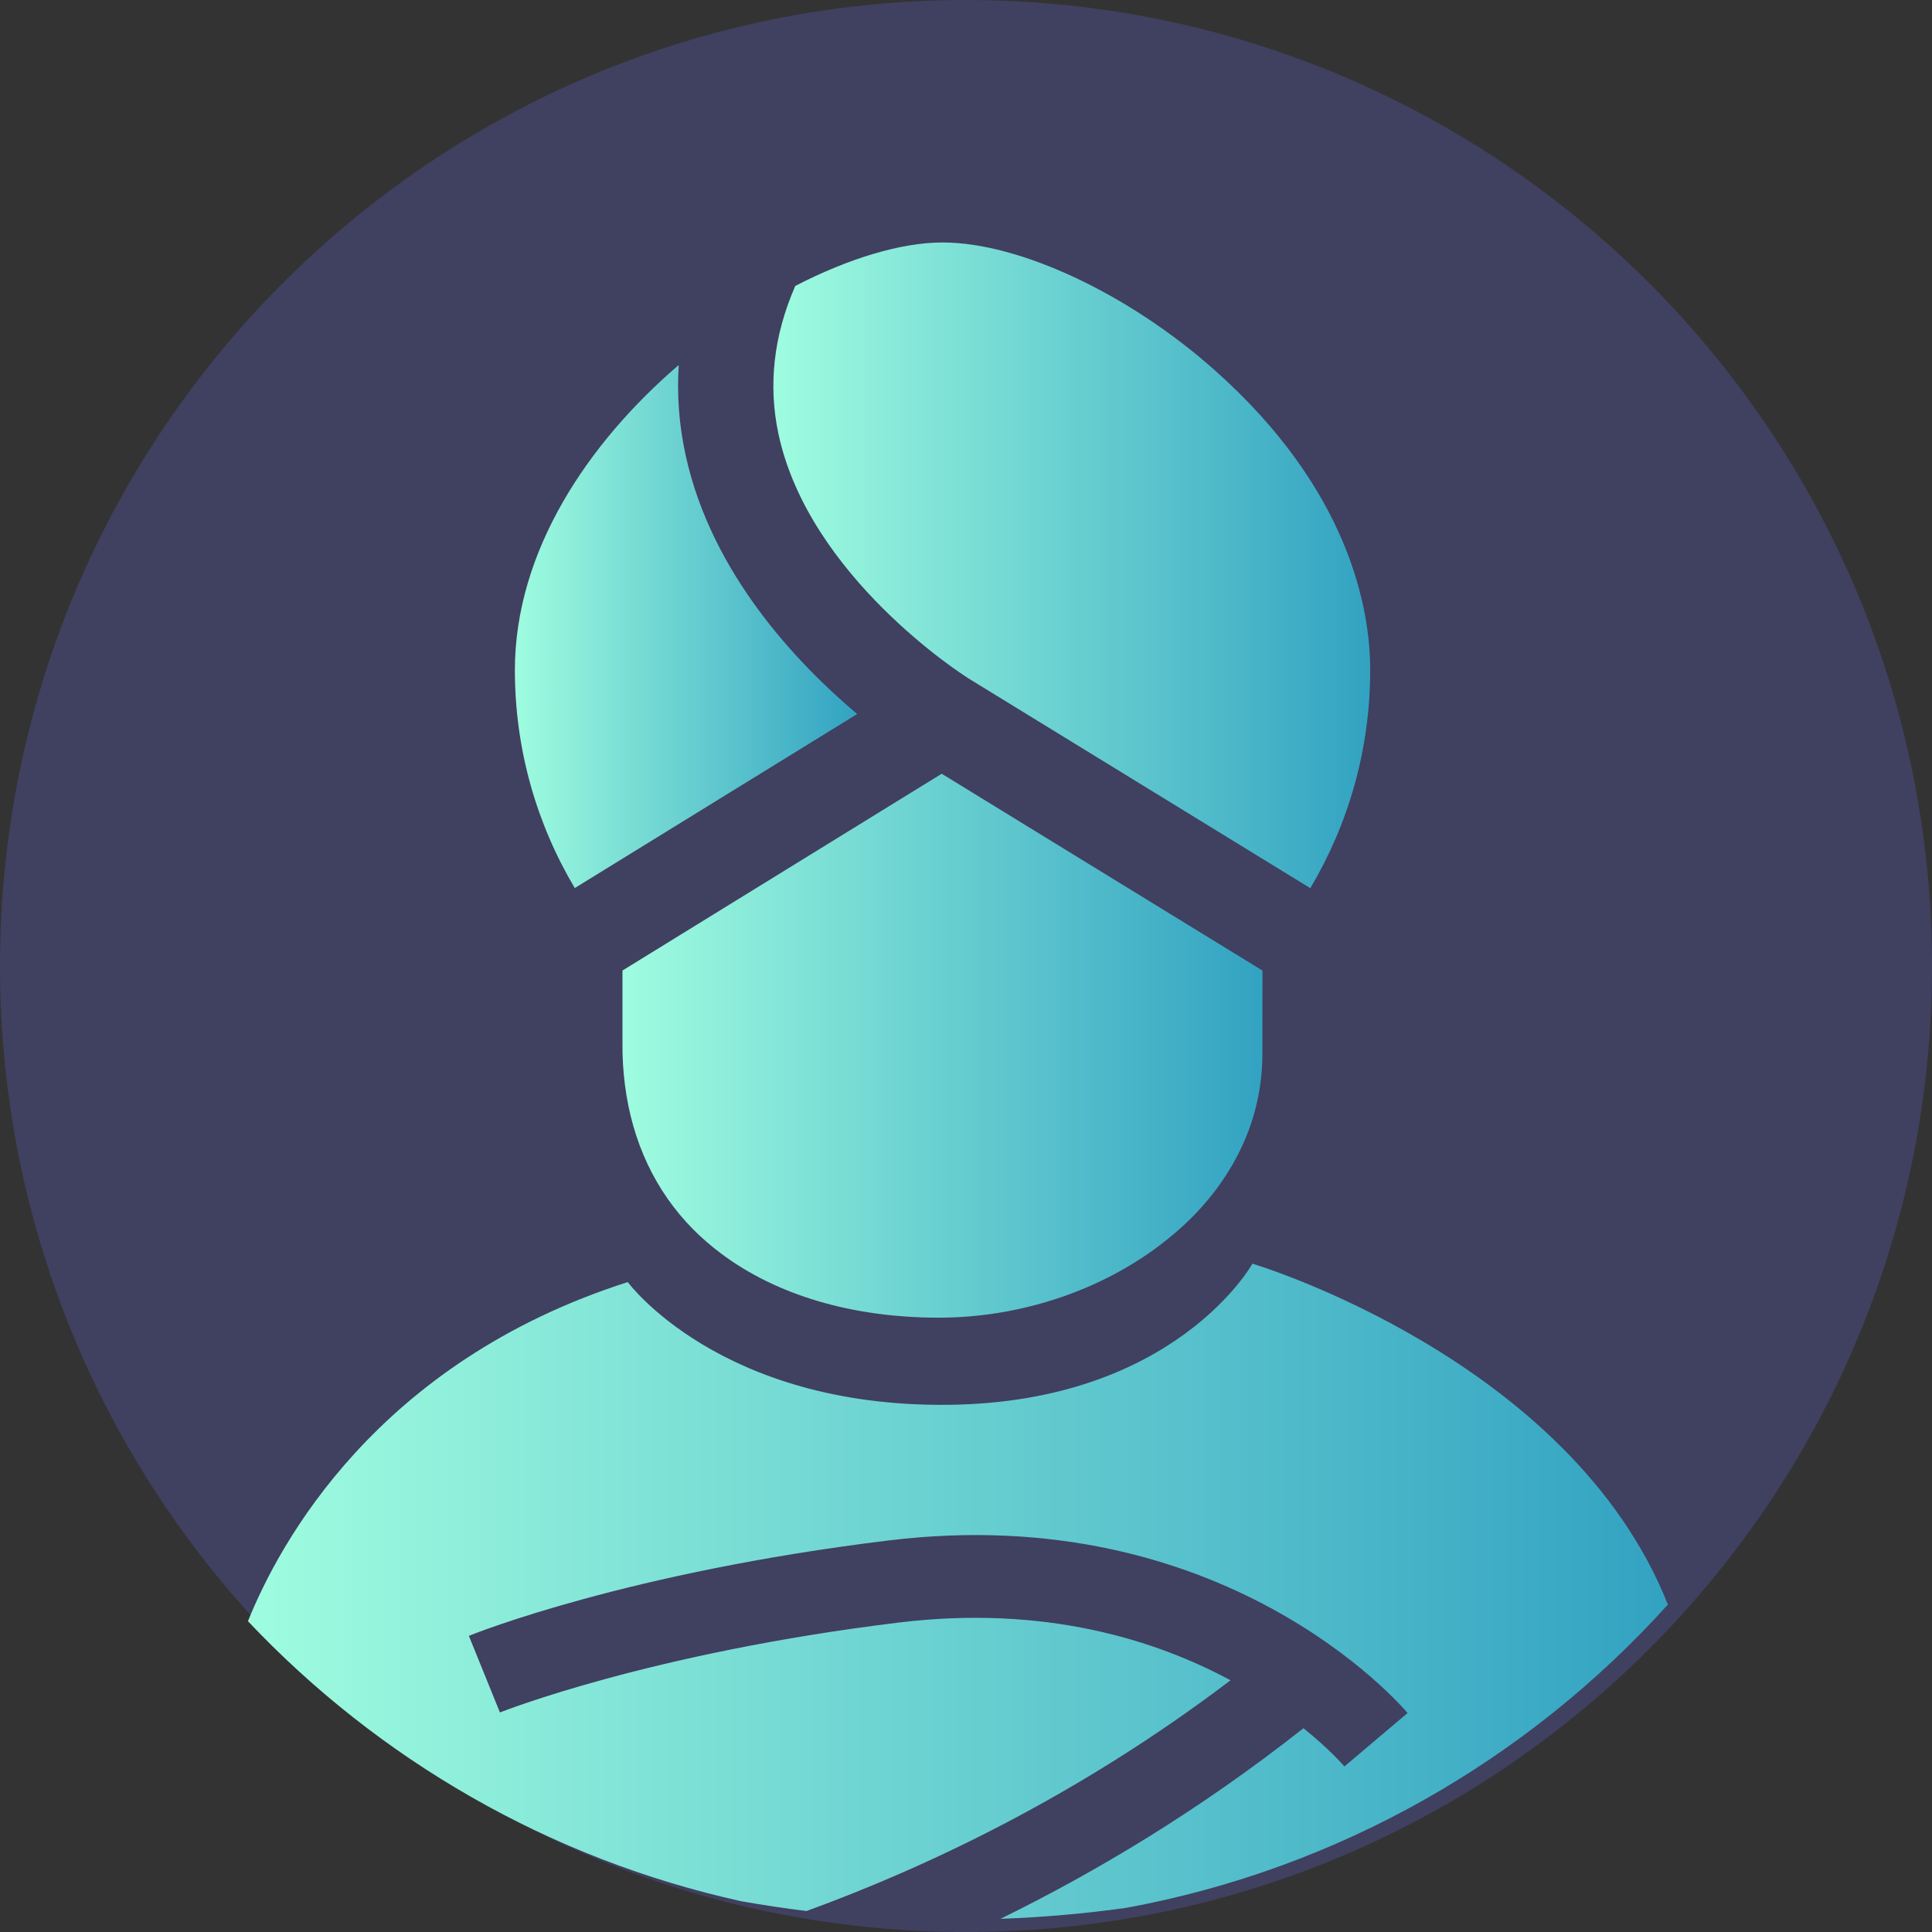 <svg width="38" height="38" viewBox="0 0 38 38" fill="none" xmlns="http://www.w3.org/2000/svg">
<rect x="0" y="0" width="38" height="38" fill="#333333" stroke="none"/>
<g clip-path="url(#clip0_519_825)">
<path d="M19 38C29.493 38 38 29.493 38 19C38 8.507 29.493 0 19 0C8.507 0 0 8.507 0 19C0 29.493 8.507 38 19 38Z" fill="#404061"/>
<path d="M16.86 14.044C15.689 13.058 13.992 11.284 13.485 8.95C13.356 8.358 13.312 7.767 13.35 7.179C11.564 8.711 10.127 10.844 10.127 13.181C10.127 14.745 10.558 16.211 11.305 17.467L16.86 14.044Z" fill="url(#paint0_linear_519_825)"/>
<path d="M19.017 13.324L25.772 17.469C26.519 16.213 26.95 14.747 26.95 13.181C26.95 11.99 26.551 9.64 23.881 7.271C22.194 5.775 20.048 4.769 18.539 4.769C17.731 4.769 16.701 5.077 15.642 5.624C15.216 6.599 15.105 7.576 15.313 8.543C15.919 11.356 18.975 13.296 19.017 13.322V13.324Z" fill="url(#paint1_linear_519_825)"/>
<path d="M18.523 15.218L12.441 18.967L12.243 19.089V20.493C12.239 20.784 12.257 21.067 12.292 21.341C12.435 22.46 12.891 23.431 13.637 24.183C13.804 24.352 13.987 24.508 14.181 24.654C15.268 25.471 16.76 25.917 18.464 25.917C20.019 25.917 21.553 25.416 22.733 24.551C22.986 24.365 23.223 24.165 23.441 23.947C23.986 23.4 24.617 22.53 24.786 21.342C24.814 21.139 24.832 20.926 24.83 20.703C24.83 20.679 24.83 20.422 24.83 20.094C24.83 19.778 24.83 19.395 24.832 19.091L24.633 18.968L18.523 15.219V15.218Z" fill="url(#paint2_linear_519_825)"/>
<path d="M32.805 31.559C30.884 26.716 24.634 24.855 24.634 24.855C24.634 24.855 23.115 27.588 18.641 27.631C14.154 27.675 12.347 25.217 12.347 25.217C7.408 26.794 5.489 30.364 4.877 31.887C7.443 34.604 10.803 36.563 14.585 37.396C15.008 37.469 15.434 37.536 15.865 37.587C18.194 36.738 21.198 35.332 24.203 33.049C22.735 32.259 20.554 31.562 17.673 31.914C12.776 32.512 9.861 33.671 9.833 33.682L9.222 32.175C9.348 32.124 12.345 30.925 17.476 30.299C24.063 29.494 27.54 33.521 27.685 33.693L26.443 34.744C26.408 34.703 26.138 34.394 25.637 33.992C23.591 35.607 21.546 36.825 19.678 37.741C20.514 37.711 21.341 37.638 22.153 37.525C26.349 36.752 30.062 34.601 32.806 31.559H32.805Z" fill="url(#paint3_linear_519_825)"/>
</g>
<defs>
<linearGradient id="paint0_linear_519_825" x1="9.91" y1="10.74" x2="17.26" y2="10.74" gradientUnits="userSpaceOnUse">
<stop stop-color="#A2FFE0"/>
<stop offset="1" stop-color="#2C9DC0"/>
</linearGradient>
<linearGradient id="paint1_linear_519_825" x1="14.833" y1="9.165" x2="27.647" y2="9.165" gradientUnits="userSpaceOnUse">
<stop stop-color="#A2FFE0"/>
<stop offset="1" stop-color="#2C9DC0"/>
</linearGradient>
<linearGradient id="paint2_linear_519_825" x1="11.837" y1="18.921" x2="25.58" y2="18.921" gradientUnits="userSpaceOnUse">
<stop stop-color="#A2FFE0"/>
<stop offset="1" stop-color="#2C9DC0"/>
</linearGradient>
<linearGradient id="paint3_linear_519_825" x1="3.978" y1="29.315" x2="34.465" y2="29.315" gradientUnits="userSpaceOnUse">
<stop stop-color="#A2FFE0"/>
<stop offset="1" stop-color="#2C9DC0"/>
</linearGradient>
<clipPath id="clip0_519_825">
<rect width="38" height="38" fill="white"/>
</clipPath>
</defs>
</svg>

